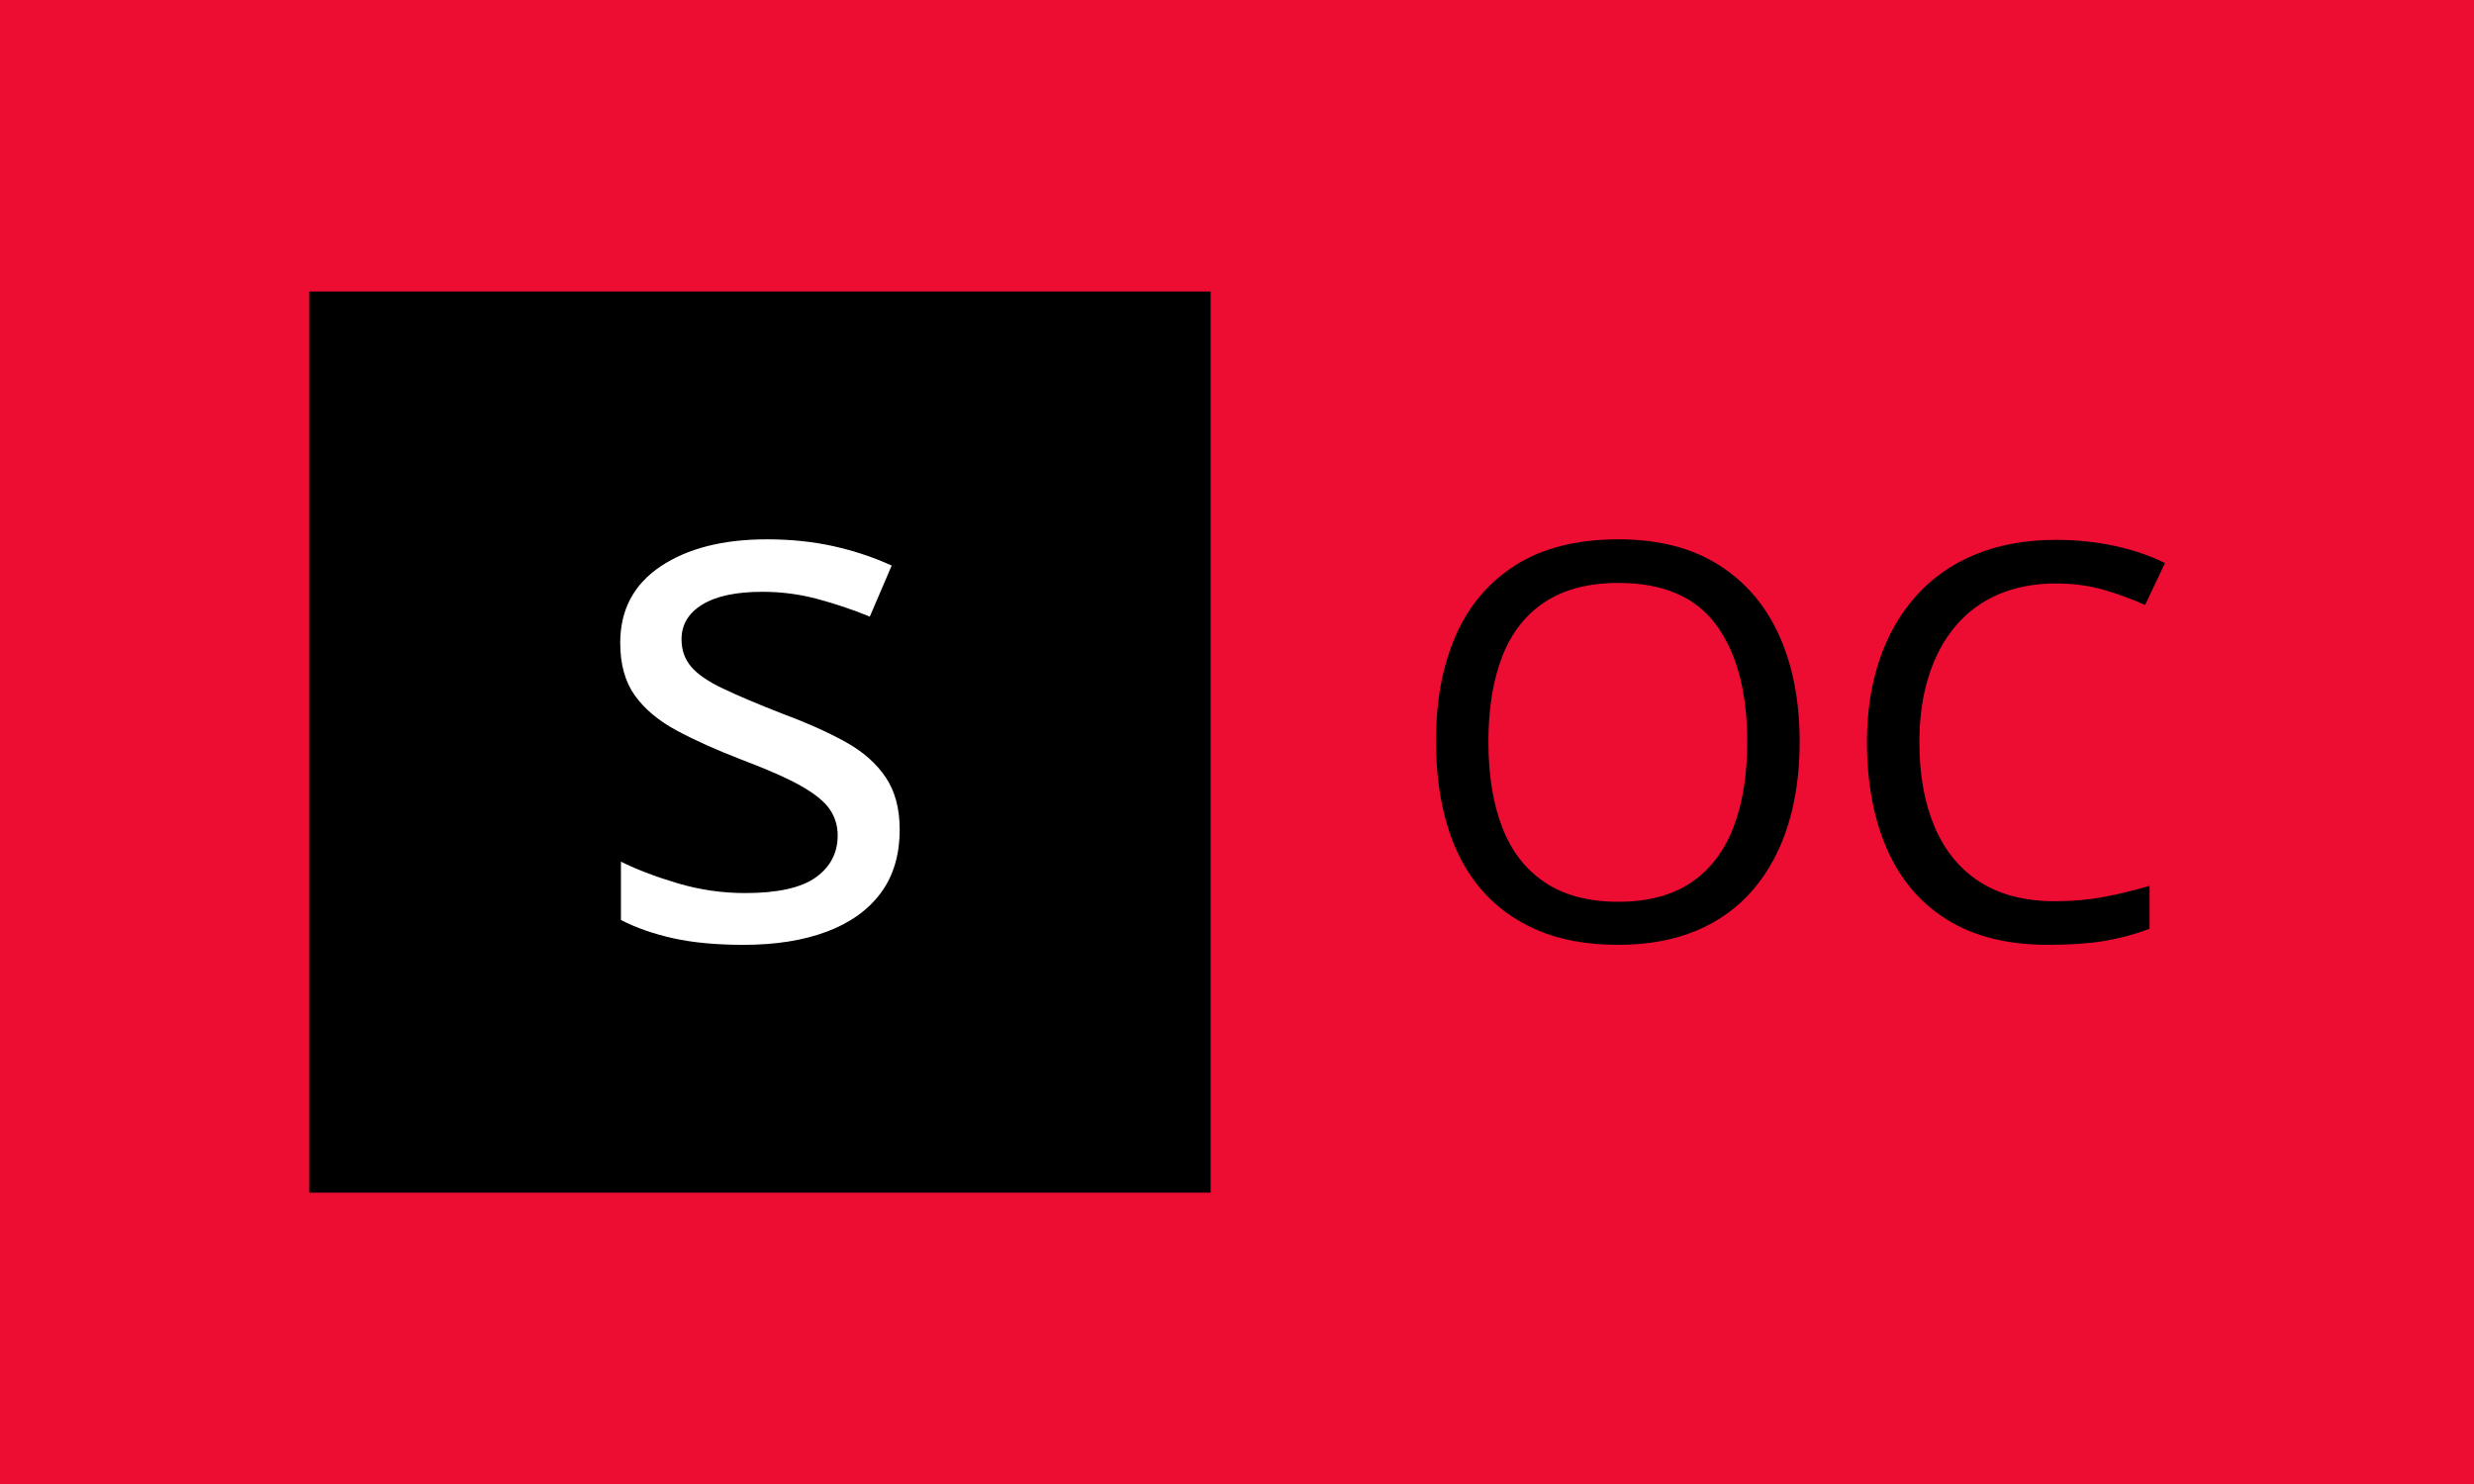 <svg xmlns="http://www.w3.org/2000/svg" version="1.1" xmlns:xlink="http://www.w3.org/1999/xlink" xmlns:svgjs="http://svgjs.dev/svgjs" width="100%" height="100%" viewBox="0 0 1000 600"><rect width="1000" height="600" x="0" y="0" fill="#ed0c32"/><g><rect width="333.333" height="333.333" y="136.598" fill="black" transform="matrix(1.093,0,0,1.093,0,-31.435)" x="114.375"/><path d="M332.716 335.621L332.716 335.621Q332.716 349.673 325.709 359.116Q318.664 368.559 305.736 373.393Q292.771 378.264 274.972 378.264L274.972 378.264Q259.87 378.264 248.929 375.829Q238.024 373.393 229.631 369.084L229.631 369.084L229.631 347.5Q238.287 351.809 250.54 355.481Q262.831 359.116 275.496 359.116L275.496 359.116Q293.595 359.116 301.689 353.308Q309.783 347.5 309.783 337.795L309.783 337.795Q309.783 332.399 306.823 328.089Q303.825 323.78 296.143 319.433Q288.462 315.124 274.147 309.728L274.147 309.728Q260.133 304.332 250.165 298.936Q240.16 293.54 234.764 286.009Q229.368 278.439 229.368 266.561L229.368 266.561Q229.368 248.237 244.357 238.232Q259.308 228.264 283.59 228.264L283.59 228.264Q296.818 228.264 308.284 230.812Q319.751 233.398 329.756 237.97L329.756 237.97L321.662 256.855Q312.481 253.071 302.476 250.373Q292.509 247.675 281.979 247.675L281.979 247.675Q267.402 247.675 259.721 252.396Q252.039 257.118 252.039 265.212L252.039 265.212Q252.039 271.17 255.561 275.329Q259.046 279.526 267.29 283.423Q275.496 287.358 289.286 292.753L289.286 292.753Q303.038 297.85 312.743 303.246Q322.449 308.642 327.582 316.361Q332.716 324.042 332.716 335.621Z " fill="white" transform="matrix(1.093,0,0,1.093,0,-31.435)"/><path d="M665.538 303.151L665.538 303.151Q665.538 320.101 661.258 333.877Q656.977 347.652 648.502 357.658Q640.027 367.663 627.471 372.964Q614.914 378.264 598.389 378.264L598.389 378.264Q581.241 378.264 568.599 372.85Q555.957 367.437 547.567 357.544Q539.205 347.652 535.124 333.763Q531.042 319.903 531.042 302.953L531.042 302.953Q531.042 280.504 538.383 263.78Q545.753 247.029 560.747 237.646Q575.742 228.264 598.587 228.264L598.587 228.264Q620.441 228.264 635.322 237.561Q650.231 246.83 657.884 263.667Q665.538 280.504 665.538 303.151ZM550.43 303.151L550.43 303.151Q550.43 321.518 555.532 334.784Q560.634 348.049 571.348 355.192Q582.063 362.335 598.389 362.335L598.389 362.335Q614.914 362.335 625.43 355.192Q635.946 348.049 641.048 334.784Q646.15 321.518 646.15 303.151L646.15 303.151Q646.15 275.6 634.727 260.01Q623.304 244.392 598.587 244.392L598.587 244.392Q582.063 244.392 571.348 251.422Q560.634 258.48 555.532 271.632Q550.43 284.784 550.43 303.151ZM760.237 244.591L760.237 244.591Q748.587 244.591 739.205 248.559Q729.823 252.556 723.304 260.209Q716.756 267.862 713.298 278.775Q709.812 289.687 709.812 303.378L709.812 303.378Q709.812 321.32 715.424 334.585Q721.036 347.85 732.176 354.993Q743.287 362.136 760.039 362.136L760.039 362.136Q769.619 362.136 778.179 360.521Q786.768 358.877 794.931 356.439L794.931 356.439L794.931 372.34Q786.768 375.402 778.094 376.847Q769.421 378.264 757.374 378.264L757.374 378.264Q735.124 378.264 720.243 369.081Q705.333 359.897 697.879 342.947Q690.424 326.025 690.424 303.151L690.424 303.151Q690.424 286.626 695.016 272.964Q699.608 259.273 708.508 249.296Q717.38 239.29 730.447 233.877Q743.485 228.463 760.436 228.463L760.436 228.463Q771.66 228.463 782.062 230.702Q792.465 232.97 800.628 237.051L800.628 237.051L793.287 252.556Q786.569 249.494 778.293 247.029Q770.016 244.591 760.237 244.591Z " fill="black" transform="matrix(1.093,0,0,1.093,0,-31.435)"/></g></svg>
